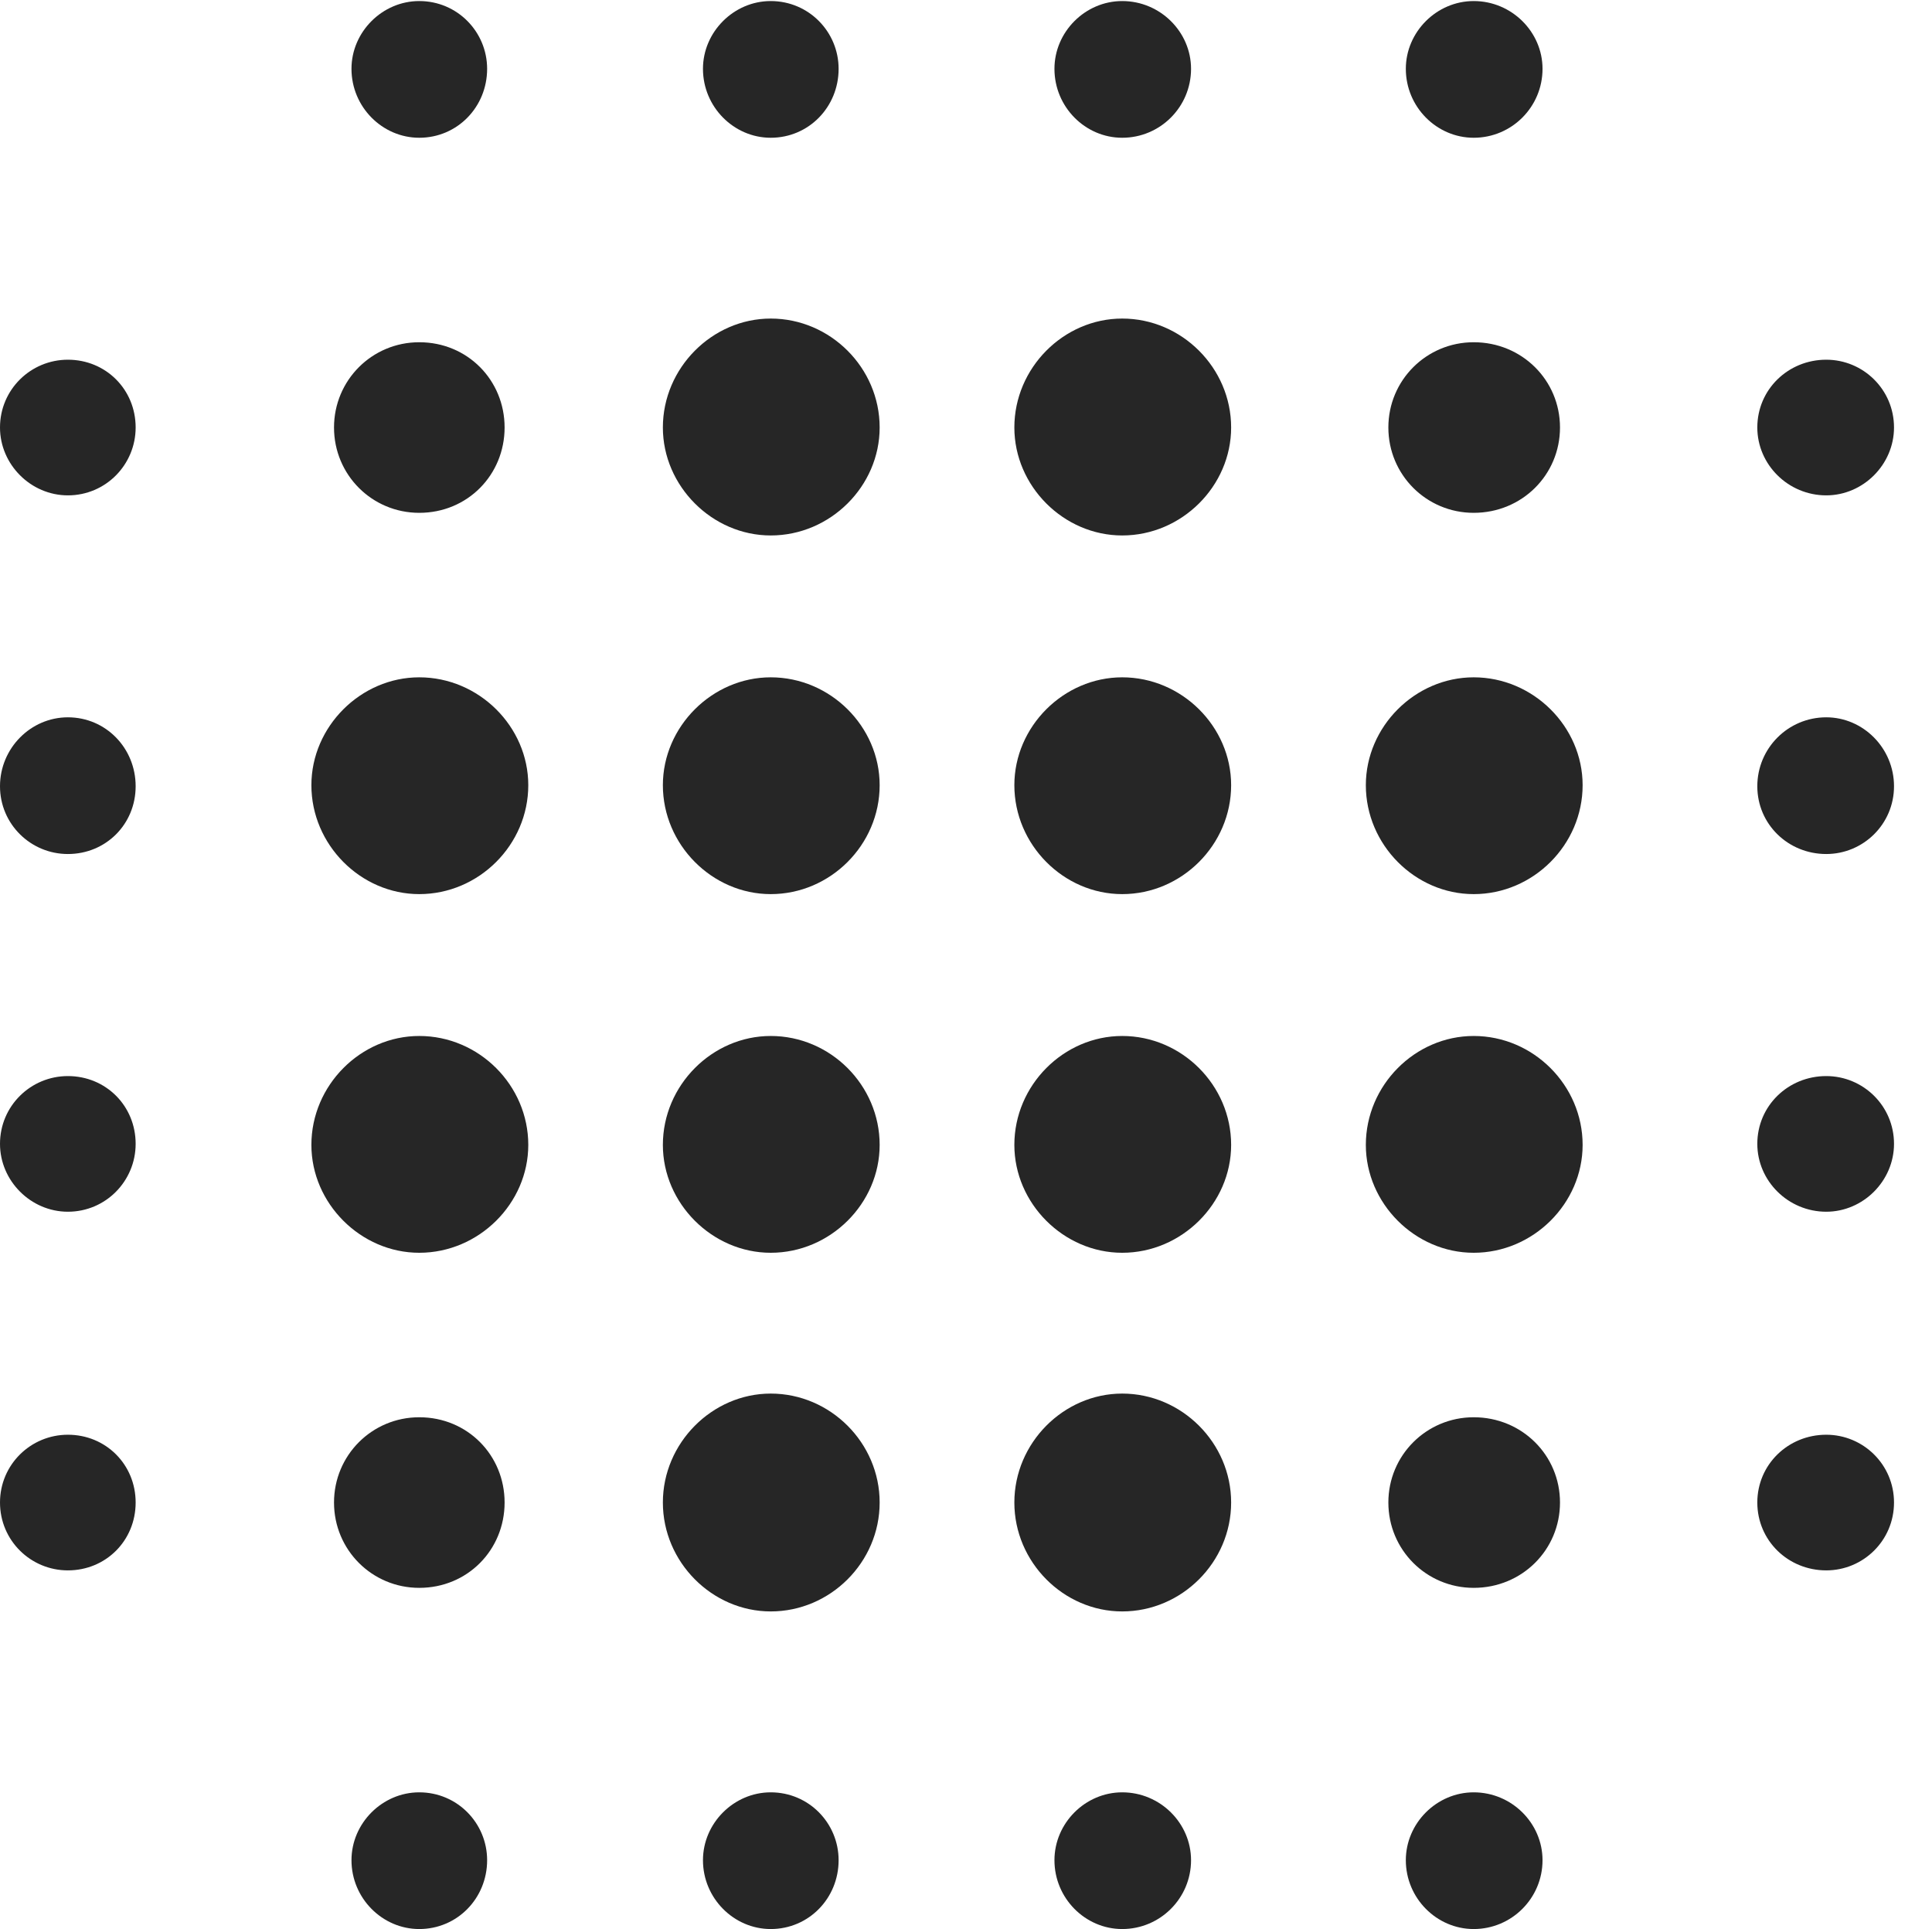 <?xml version="1.0" encoding="UTF-8"?>
<!--Generator: Apple Native CoreSVG 341-->
<!DOCTYPE svg
PUBLIC "-//W3C//DTD SVG 1.1//EN"
       "http://www.w3.org/Graphics/SVG/1.1/DTD/svg11.dtd">
<svg version="1.1" xmlns="http://www.w3.org/2000/svg" xmlns:xlink="http://www.w3.org/1999/xlink" viewBox="0 0 18.359 18.33">
 <g>
  <rect height="18.33" opacity="0" width="18.359" x="0" y="0"/>
  <path d="M3.984 1.309C4.346 1.309 4.629 1.016 4.629 0.654C4.629 0.303 4.346 0.01 3.984 0.01C3.633 0.01 3.34 0.303 3.34 0.654C3.34 1.016 3.633 1.309 3.984 1.309ZM7.324 1.309C7.686 1.309 7.969 1.016 7.969 0.654C7.969 0.303 7.686 0.01 7.324 0.01C6.973 0.01 6.68 0.303 6.68 0.654C6.68 1.016 6.973 1.309 7.324 1.309ZM10.664 1.309C11.025 1.309 11.318 1.016 11.318 0.654C11.318 0.303 11.025 0.01 10.664 0.01C10.312 0.01 10.02 0.303 10.02 0.654C10.02 1.016 10.312 1.309 10.664 1.309ZM14.004 1.309C14.365 1.309 14.658 1.016 14.658 0.654C14.658 0.303 14.365 0.01 14.004 0.01C13.652 0.01 13.359 0.303 13.359 0.654C13.359 1.016 13.652 1.309 14.004 1.309ZM0.645 4.707C1.006 4.707 1.289 4.414 1.289 4.062C1.289 3.701 1.006 3.418 0.645 3.418C0.293 3.418 0 3.701 0 4.062C0 4.414 0.293 4.707 0.645 4.707ZM3.984 4.873C4.443 4.873 4.795 4.512 4.795 4.062C4.795 3.613 4.443 3.252 3.984 3.252C3.535 3.252 3.174 3.613 3.174 4.062C3.174 4.512 3.535 4.873 3.984 4.873ZM7.324 5.088C7.891 5.088 8.359 4.619 8.359 4.062C8.359 3.496 7.891 3.027 7.324 3.027C6.768 3.027 6.299 3.496 6.299 4.062C6.299 4.619 6.768 5.088 7.324 5.088ZM10.664 5.088C11.23 5.088 11.699 4.619 11.699 4.062C11.699 3.496 11.23 3.027 10.664 3.027C10.107 3.027 9.639 3.496 9.639 4.062C9.639 4.619 10.107 5.088 10.664 5.088ZM14.004 4.873C14.463 4.873 14.824 4.512 14.824 4.062C14.824 3.613 14.463 3.252 14.004 3.252C13.555 3.252 13.193 3.613 13.193 4.062C13.193 4.512 13.555 4.873 14.004 4.873ZM17.354 4.707C17.705 4.707 17.998 4.414 17.998 4.062C17.998 3.701 17.705 3.418 17.354 3.418C16.992 3.418 16.699 3.701 16.699 4.062C16.699 4.414 16.992 4.707 17.354 4.707ZM0.645 8.115C1.006 8.115 1.289 7.832 1.289 7.471C1.289 7.109 1.006 6.816 0.645 6.816C0.293 6.816 0 7.109 0 7.471C0 7.832 0.293 8.115 0.645 8.115ZM3.984 8.496C4.551 8.496 5.02 8.027 5.02 7.461C5.02 6.904 4.551 6.436 3.984 6.436C3.428 6.436 2.959 6.904 2.959 7.461C2.959 8.027 3.428 8.496 3.984 8.496ZM14.004 8.496C14.57 8.496 15.039 8.027 15.039 7.461C15.039 6.904 14.57 6.436 14.004 6.436C13.447 6.436 12.979 6.904 12.979 7.461C12.979 8.027 13.447 8.496 14.004 8.496ZM17.354 8.115C17.705 8.115 17.998 7.832 17.998 7.471C17.998 7.109 17.705 6.816 17.354 6.816C16.992 6.816 16.699 7.109 16.699 7.471C16.699 7.832 16.992 8.115 17.354 8.115ZM0.645 11.514C1.006 11.514 1.289 11.221 1.289 10.869C1.289 10.508 1.006 10.225 0.645 10.225C0.293 10.225 0 10.508 0 10.869C0 11.221 0.293 11.514 0.645 11.514ZM3.984 11.904C4.551 11.904 5.02 11.435 5.02 10.879C5.02 10.312 4.551 9.844 3.984 9.844C3.428 9.844 2.959 10.312 2.959 10.879C2.959 11.435 3.428 11.904 3.984 11.904ZM14.004 11.904C14.57 11.904 15.039 11.435 15.039 10.879C15.039 10.312 14.57 9.844 14.004 9.844C13.447 9.844 12.979 10.312 12.979 10.879C12.979 11.435 13.447 11.904 14.004 11.904ZM17.354 11.514C17.705 11.514 17.998 11.221 17.998 10.869C17.998 10.508 17.705 10.225 17.354 10.225C16.992 10.225 16.699 10.508 16.699 10.869C16.699 11.221 16.992 11.514 17.354 11.514ZM0.645 14.922C1.006 14.922 1.289 14.639 1.289 14.277C1.289 13.916 1.006 13.633 0.645 13.633C0.293 13.633 0 13.916 0 14.277C0 14.639 0.293 14.922 0.645 14.922ZM3.984 15.088C4.443 15.088 4.795 14.727 4.795 14.277C4.795 13.828 4.443 13.467 3.984 13.467C3.535 13.467 3.174 13.828 3.174 14.277C3.174 14.727 3.535 15.088 3.984 15.088ZM7.324 15.312C7.891 15.312 8.359 14.844 8.359 14.277C8.359 13.711 7.891 13.242 7.324 13.242C6.768 13.242 6.299 13.711 6.299 14.277C6.299 14.844 6.768 15.312 7.324 15.312ZM10.664 15.312C11.23 15.312 11.699 14.844 11.699 14.277C11.699 13.711 11.23 13.242 10.664 13.242C10.107 13.242 9.639 13.711 9.639 14.277C9.639 14.844 10.107 15.312 10.664 15.312ZM14.004 15.088C14.463 15.088 14.824 14.727 14.824 14.277C14.824 13.828 14.463 13.467 14.004 13.467C13.555 13.467 13.193 13.828 13.193 14.277C13.193 14.727 13.555 15.088 14.004 15.088ZM17.354 14.922C17.705 14.922 17.998 14.639 17.998 14.277C17.998 13.916 17.705 13.633 17.354 13.633C16.992 13.633 16.699 13.916 16.699 14.277C16.699 14.639 16.992 14.922 17.354 14.922ZM3.984 18.33C4.346 18.33 4.629 18.037 4.629 17.676C4.629 17.324 4.346 17.031 3.984 17.031C3.633 17.031 3.34 17.324 3.34 17.676C3.34 18.037 3.633 18.33 3.984 18.33ZM7.324 18.33C7.686 18.33 7.969 18.037 7.969 17.676C7.969 17.324 7.686 17.031 7.324 17.031C6.973 17.031 6.68 17.324 6.68 17.676C6.68 18.037 6.973 18.33 7.324 18.33ZM10.664 18.33C11.025 18.33 11.318 18.037 11.318 17.676C11.318 17.324 11.025 17.031 10.664 17.031C10.312 17.031 10.02 17.324 10.02 17.676C10.02 18.037 10.312 18.33 10.664 18.33ZM14.004 18.33C14.365 18.33 14.658 18.037 14.658 17.676C14.658 17.324 14.365 17.031 14.004 17.031C13.652 17.031 13.359 17.324 13.359 17.676C13.359 18.037 13.652 18.33 14.004 18.33ZM7.324 8.496C7.891 8.496 8.359 8.027 8.359 7.461C8.359 6.904 7.891 6.436 7.324 6.436C6.768 6.436 6.299 6.904 6.299 7.461C6.299 8.027 6.768 8.496 7.324 8.496ZM10.664 8.496C11.23 8.496 11.699 8.027 11.699 7.461C11.699 6.904 11.23 6.436 10.664 6.436C10.107 6.436 9.639 6.904 9.639 7.461C9.639 8.027 10.107 8.496 10.664 8.496ZM7.324 11.904C7.891 11.904 8.359 11.435 8.359 10.879C8.359 10.312 7.891 9.844 7.324 9.844C6.768 9.844 6.299 10.312 6.299 10.879C6.299 11.435 6.768 11.904 7.324 11.904ZM10.664 11.904C11.23 11.904 11.699 11.435 11.699 10.879C11.699 10.312 11.23 9.844 10.664 9.844C10.107 9.844 9.639 10.312 9.639 10.879C9.639 11.435 10.107 11.904 10.664 11.904Z" fill="black" fill-opacity="0.85"/>
 </g>
</svg>
